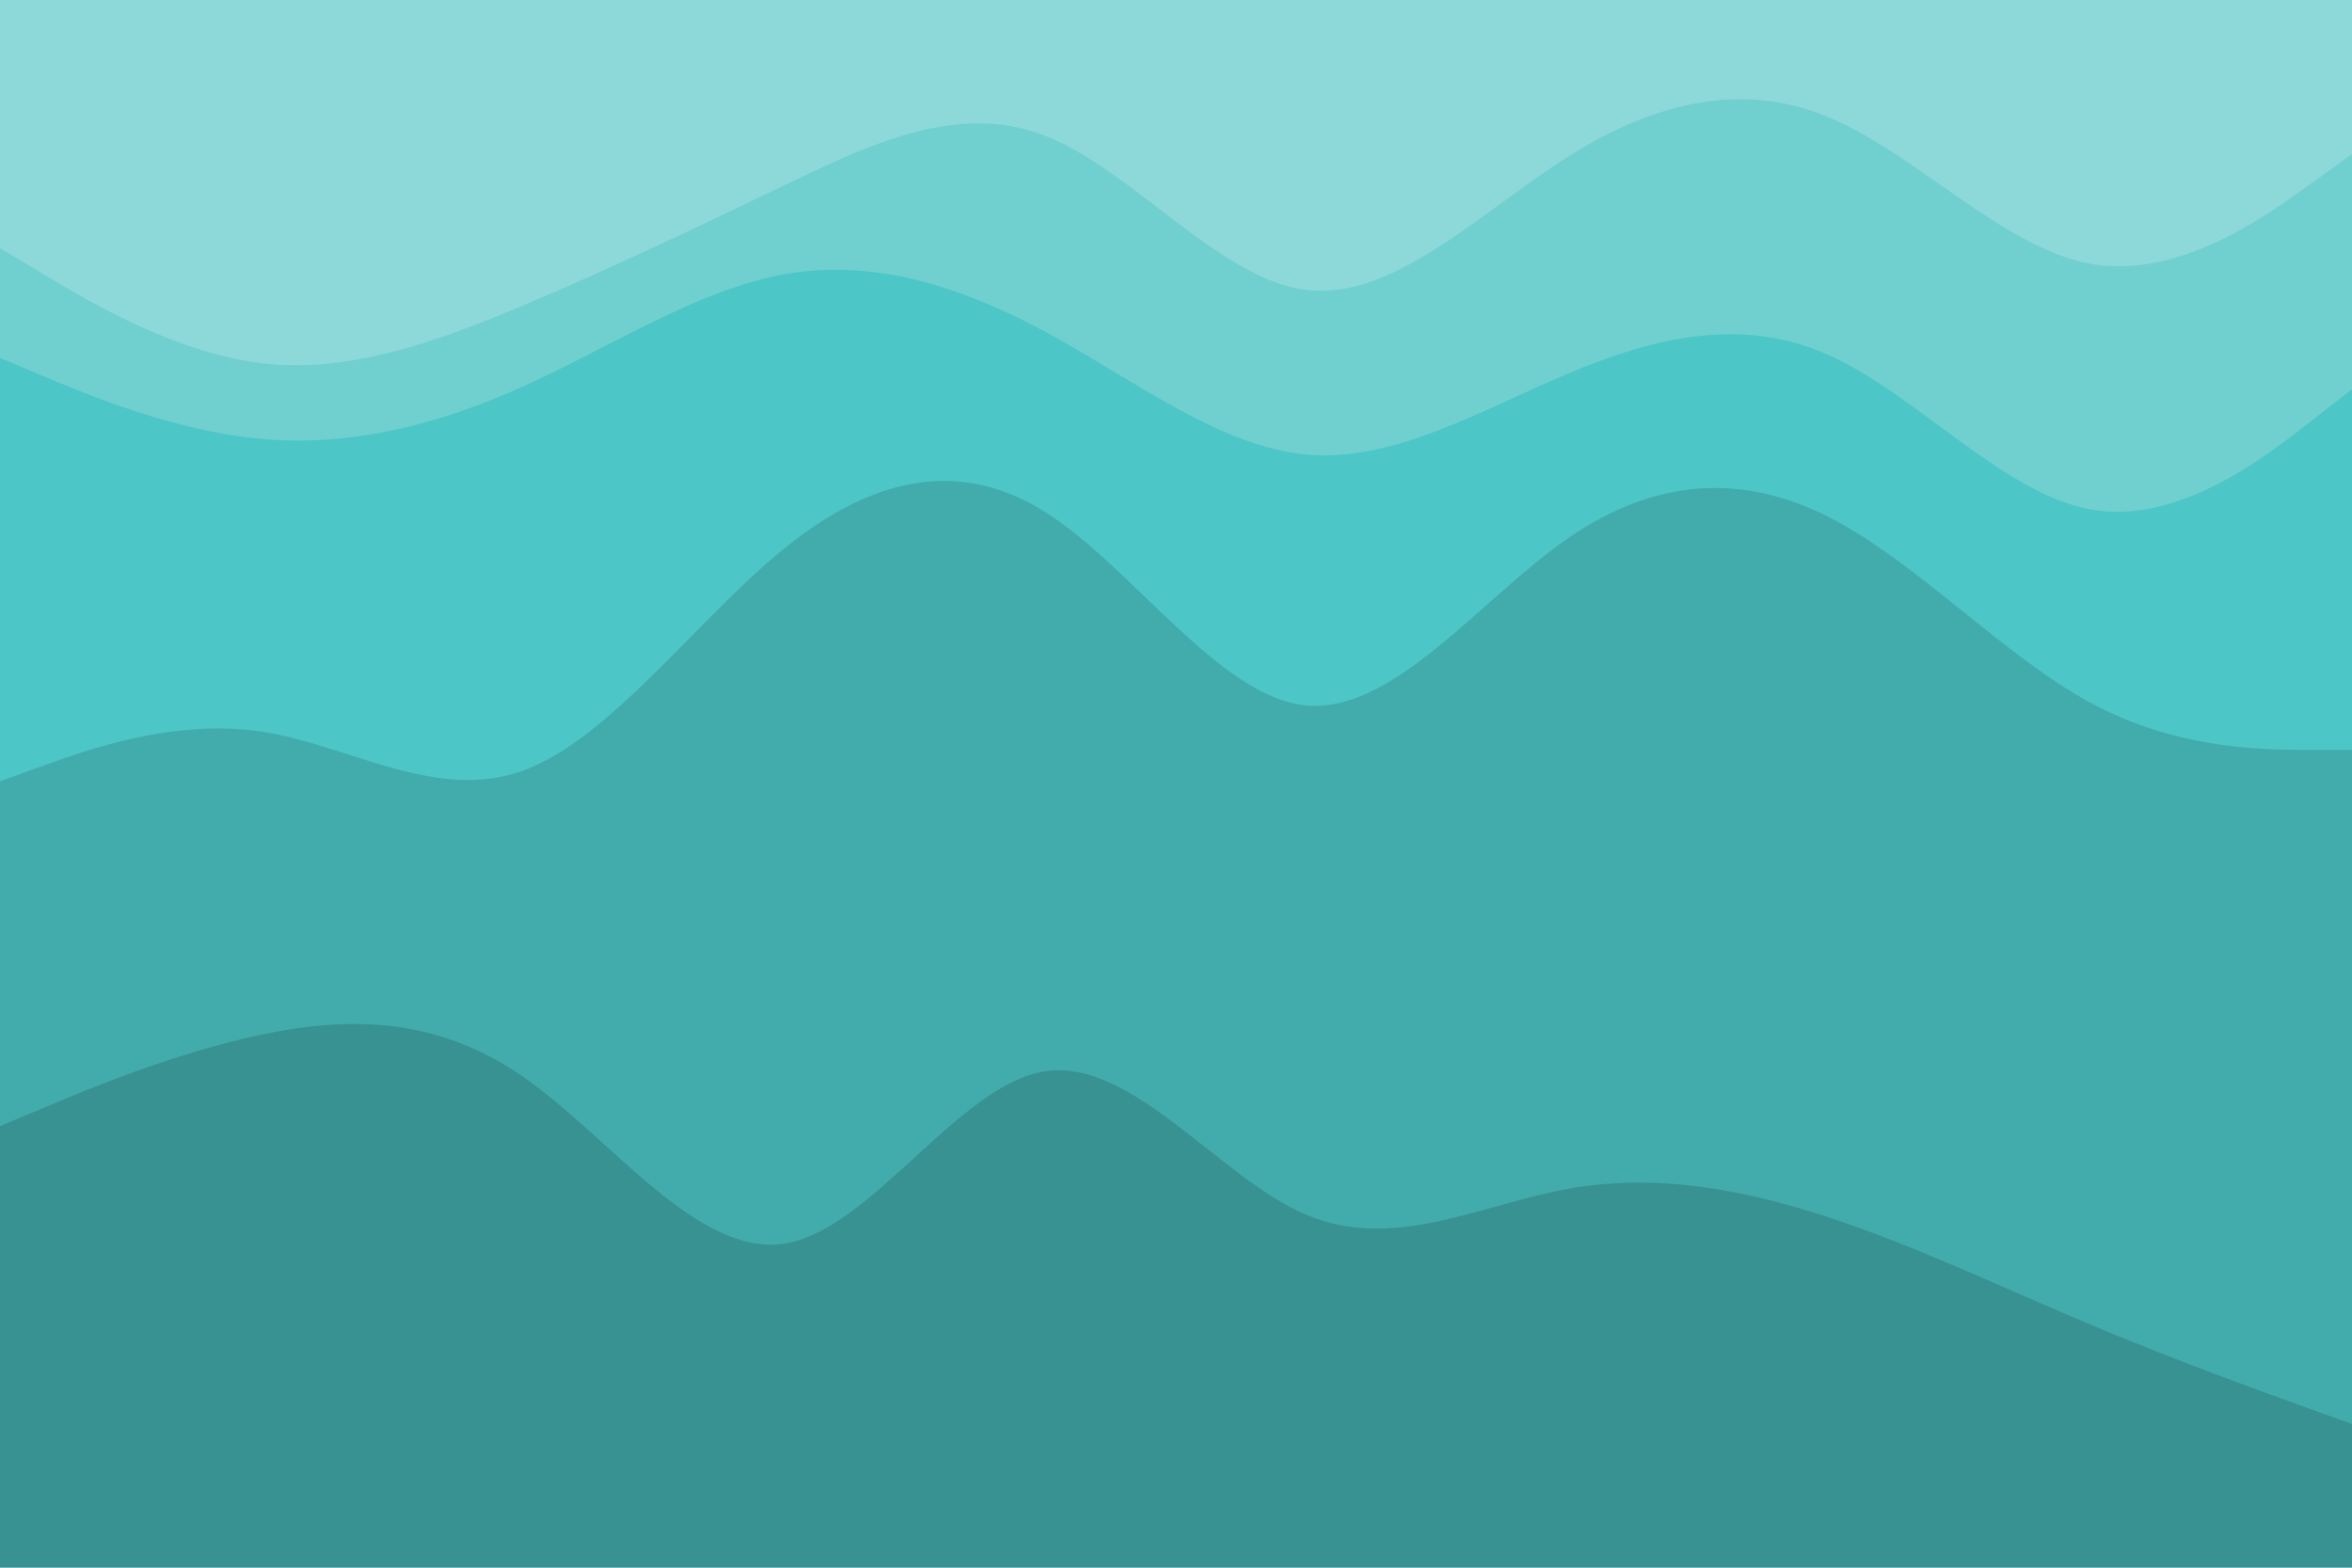 <svg id="visual" viewBox="0 0 900 600" width="900" height="600" xmlns="http://www.w3.org/2000/svg" xmlns:xlink="http://www.w3.org/1999/xlink" version="1.1"><path d="M0 97L16.7 107C33.3 117 66.7 137 100 141C133.3 145 166.7 133 200 119C233.3 105 266.7 89 300 73C333.3 57 366.7 41 400 54C433.3 67 466.7 109 500 113C533.3 117 566.7 83 600 62C633.3 41 666.7 33 700 47C733.3 61 766.7 97 800 103C833.3 109 866.7 85 883.3 73L900 61L900 0L883.3 0C866.7 0 833.3 0 800 0C766.7 0 733.3 0 700 0C666.7 0 633.3 0 600 0C566.7 0 533.3 0 500 0C466.7 0 433.3 0 400 0C366.7 0 333.3 0 300 0C266.7 0 233.3 0 200 0C166.7 0 133.3 0 100 0C66.7 0 33.3 0 16.7 0L0 0Z" fill="#8dd8d8"></path><path d="M0 139L16.7 146C33.3 153 66.7 167 100 170C133.3 173 166.7 165 200 150C233.3 135 266.7 113 300 107C333.3 101 366.7 111 400 129C433.3 147 466.7 173 500 176C533.3 179 566.7 159 600 145C633.3 131 666.7 123 700 138C733.3 153 766.7 191 800 197C833.3 203 866.7 177 883.3 164L900 151L900 59L883.3 71C866.7 83 833.3 107 800 101C766.7 95 733.3 59 700 45C666.7 31 633.3 39 600 60C566.7 81 533.3 115 500 111C466.7 107 433.3 65 400 52C366.7 39 333.3 55 300 71C266.7 87 233.3 103 200 117C166.7 131 133.3 143 100 139C66.7 135 33.3 115 16.7 105L0 95Z" fill="#70cfcf"></path><path d="M0 301L16.7 295C33.3 289 66.7 277 100 282C133.3 287 166.7 309 200 297C233.3 285 266.7 239 300 212C333.3 185 366.7 177 400 198C433.3 219 466.7 269 500 272C533.3 275 566.7 231 600 208C633.3 185 666.7 183 700 200C733.3 217 766.7 253 800 271C833.3 289 866.7 289 883.3 289L900 289L900 149L883.3 162C866.7 175 833.3 201 800 195C766.7 189 733.3 151 700 136C666.7 121 633.3 129 600 143C566.7 157 533.3 177 500 174C466.7 171 433.3 145 400 127C366.7 109 333.3 99 300 105C266.7 111 233.3 133 200 148C166.7 163 133.3 171 100 168C66.7 165 33.3 151 16.7 144L0 137Z" fill="#4dc6c7"></path><path d="M0 433L16.7 426C33.3 419 66.7 405 100 398C133.3 391 166.7 391 200 414C233.3 437 266.7 483 300 478C333.3 473 366.7 417 400 412C433.3 407 466.7 453 500 467C533.3 481 566.7 463 600 457C633.3 451 666.7 457 700 468C733.3 479 766.7 495 800 509C833.3 523 866.7 535 883.3 541L900 547L900 287L883.3 287C866.7 287 833.3 287 800 269C766.7 251 733.3 215 700 198C666.7 181 633.3 183 600 206C566.7 229 533.3 273 500 270C466.7 267 433.3 217 400 196C366.7 175 333.3 183 300 210C266.7 237 233.3 283 200 295C166.7 307 133.3 285 100 280C66.7 275 33.3 287 16.7 293L0 299Z" fill="#42acac"></path><path d="M0 601L16.7 601C33.3 601 66.7 601 100 601C133.3 601 166.7 601 200 601C233.3 601 266.7 601 300 601C333.3 601 366.7 601 400 601C433.3 601 466.7 601 500 601C533.3 601 566.7 601 600 601C633.3 601 666.7 601 700 601C733.3 601 766.7 601 800 601C833.3 601 866.7 601 883.3 601L900 601L900 545L883.3 539C866.7 533 833.3 521 800 507C766.7 493 733.3 477 700 466C666.7 455 633.3 449 600 455C566.7 461 533.3 479 500 465C466.7 451 433.3 405 400 410C366.7 415 333.3 471 300 476C266.7 481 233.3 435 200 412C166.7 389 133.3 389 100 396C66.7 403 33.3 417 16.7 424L0 431Z" fill="#389292"></path></svg>